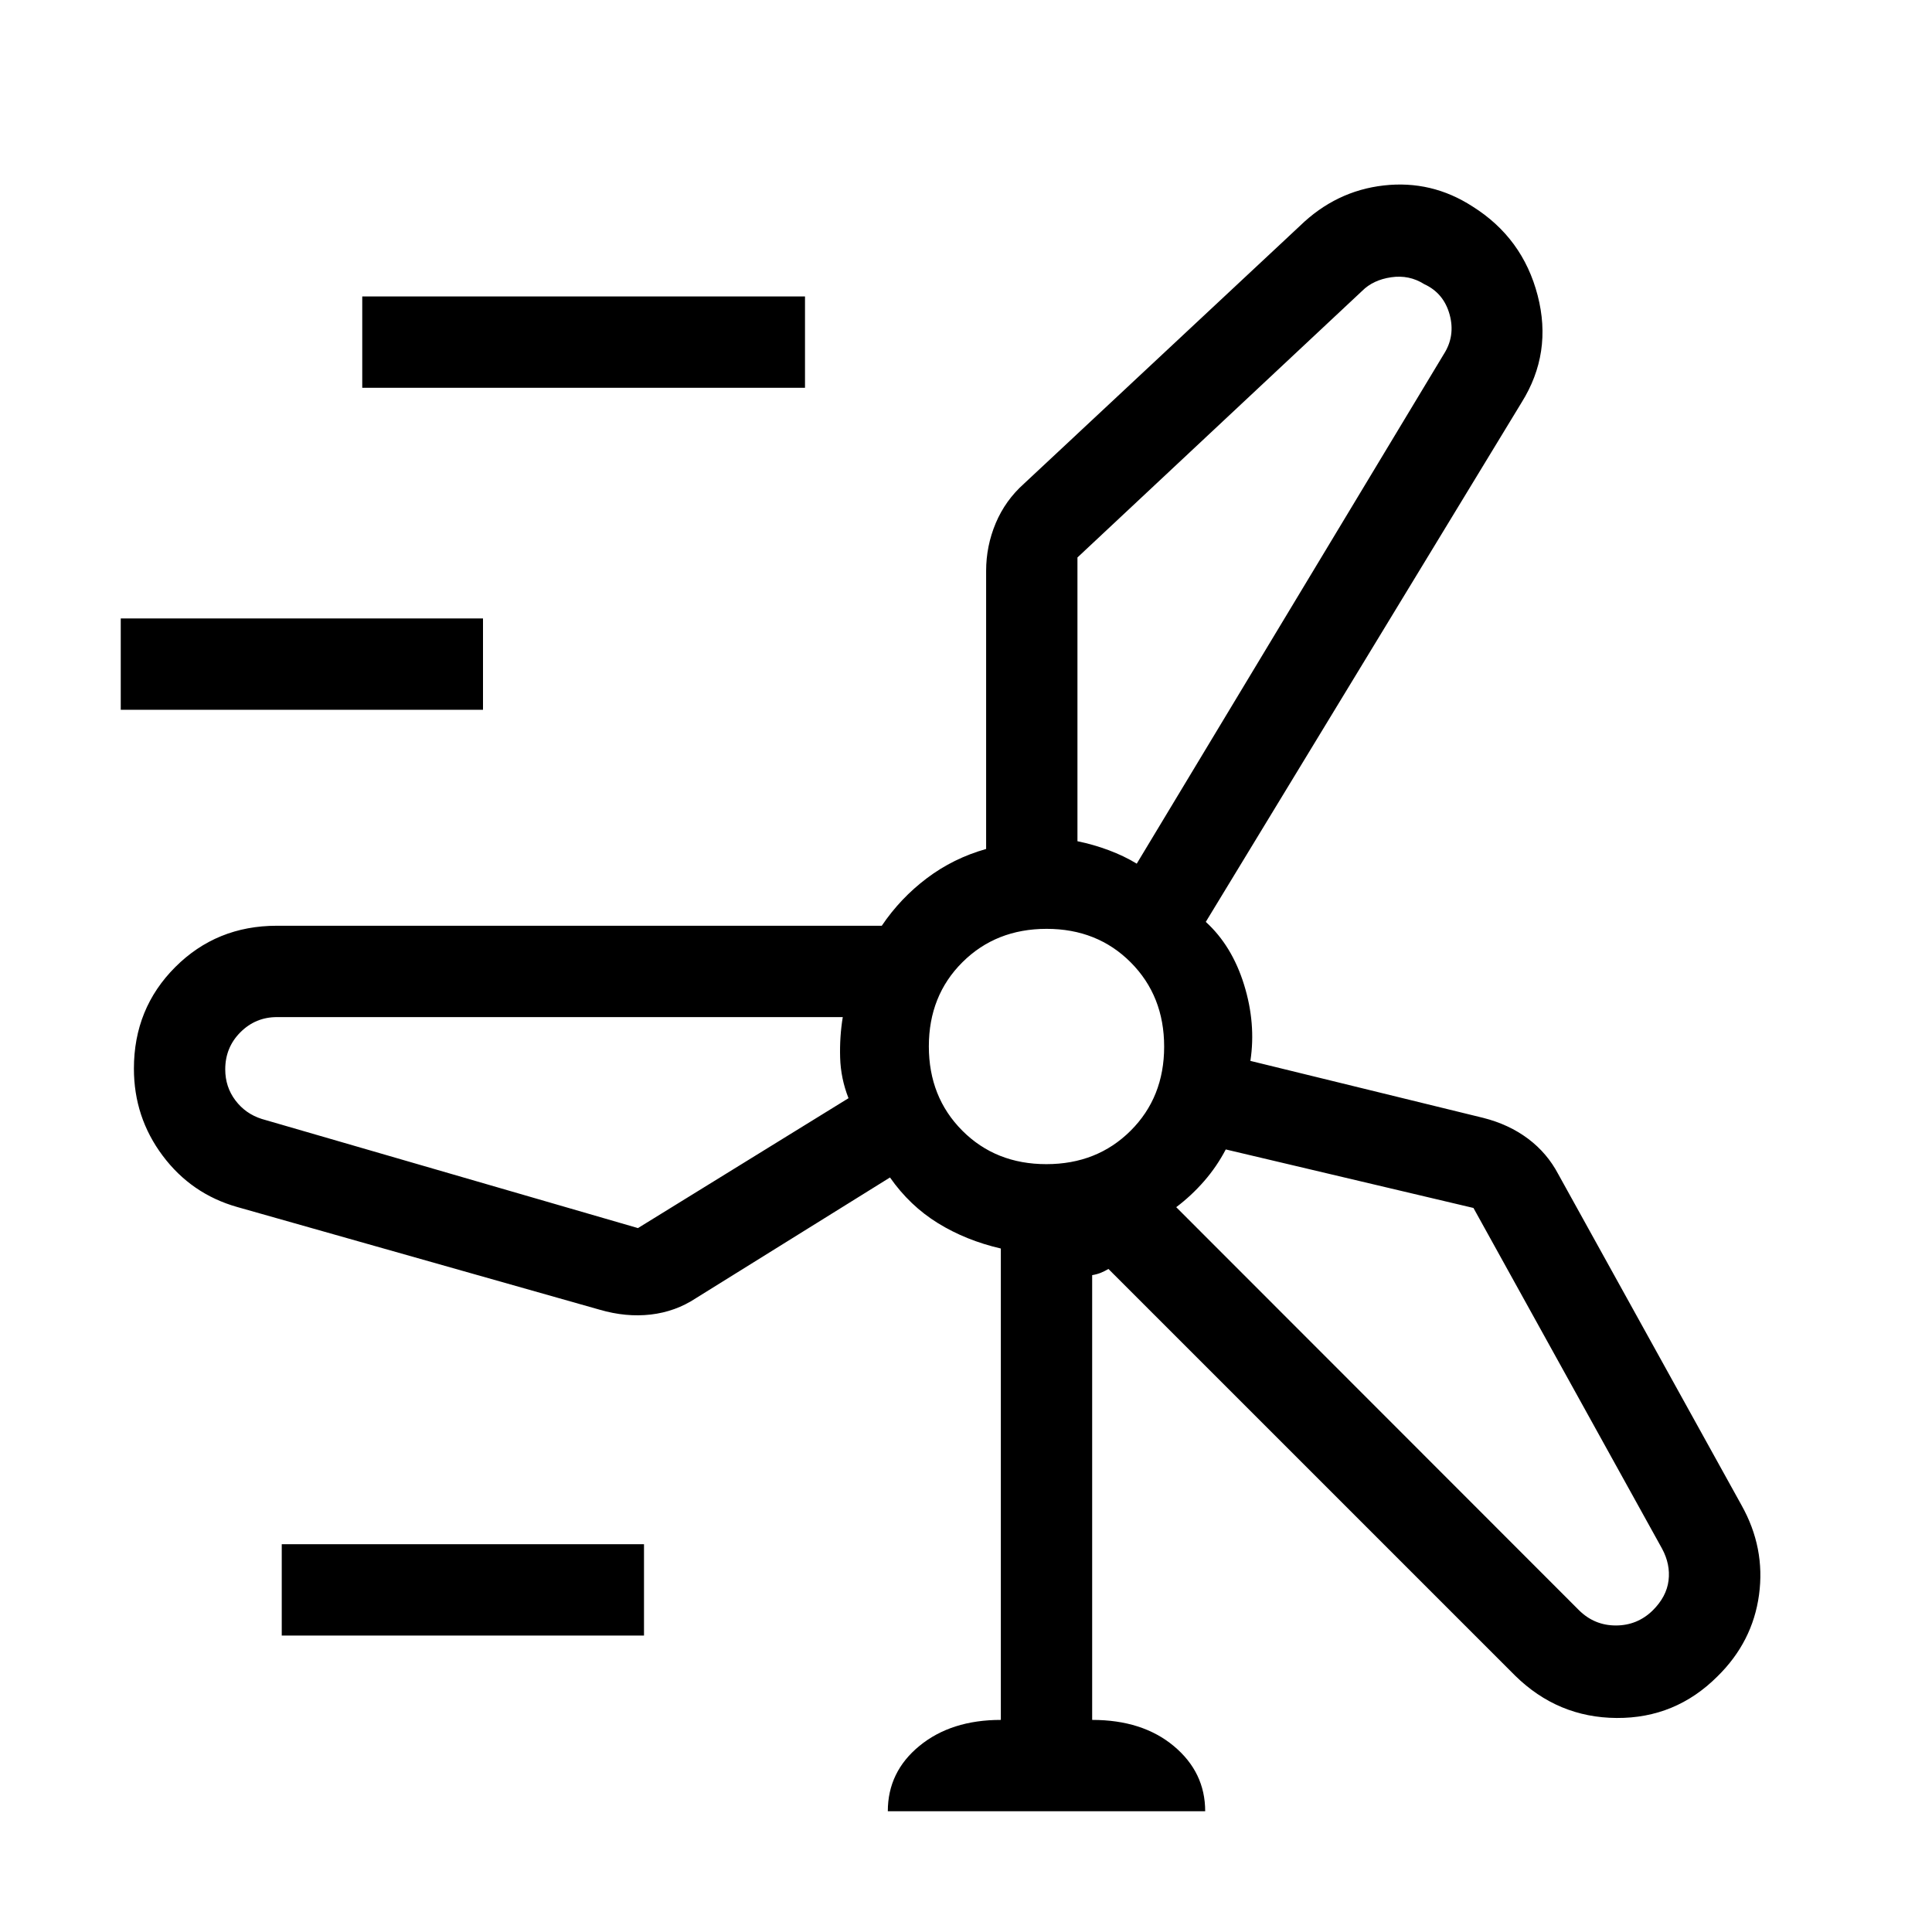 <svg xmlns="http://www.w3.org/2000/svg" width="48" height="48" viewBox="0 -960 960 960"><path d="M441.15-60q0-19.62 15.75-32.5 15.74-12.89 40.41-12.89v-234.23q-17.31-4-31.27-12.61-13.96-8.62-23.81-22.69l-96.46 60q-10.15 6.69-22.42 8.11-12.27 1.42-25.43-2.42l-180-51q-22.84-6.46-37.11-25.54Q66.54-404.86 66.54-429q0-29.92 20.54-50.46T137.54-500h300.61q9.24-13.69 22.39-23.61 13.15-9.93 29.46-14.54v-138.16q0-12.38 4.77-23.73 4.77-11.34 14.08-19.65l137-128q17.94-17.47 41.74-20.16 23.79-2.69 44.08 10.43 24.97 15.65 32.38 44.23 7.41 28.57-7.98 53.18L599.15-501.92q13 11.84 19 31.16t3.16 37.91L737-404.54q12.77 3.23 22.26 10.35 9.5 7.11 15.05 17.65l91 164.39q11.92 21.23 8.74 44.61-3.18 23.39-20.67 40.54-20.84 20.84-50.07 20.65-29.23-.19-50.46-21.04L550.77-329.46q-1.92 1.15-3.85 1.92-1.92.77-4.23 1.15v221q25 0 40.58 13.01Q598.85-79.37 598.85-60h-157.7ZM180-767.31v-45.38h220v45.38H180ZM535.38-683v141q7.93 1.62 15.54 4.46 7.62 2.85 13.92 6.69l152.54-253.11q5.85-9.09 2.93-19.74-2.93-10.66-12.62-15.11-7.46-4.73-16.42-3.42-8.96 1.31-14.42 6.77L535.38-683ZM60-607.31v-45.38h180v45.38H60Zm459.93 225.77q25.19 0 41.86-16.6 16.67-16.61 16.67-41.79 0-25.19-16.6-41.86-16.61-16.67-41.79-16.67-25.19 0-41.86 16.6-16.67 16.61-16.67 41.79 0 25.19 16.6 41.86 16.61 16.67 41.79 16.67ZM317-349.77l104.62-64.54q-3.85-9.77-4.16-20.15-.3-10.39 1.31-20.15H137.64q-10.65 0-18.18 7.53-7.54 7.54-7.54 18.44 0 8.72 5.04 15.4t13.12 9.24L317-349.77Zm415.15-10-123.07-29.08q-4.47 8.54-10.77 15.77-6.31 7.23-13.85 12.92l200.16 200.3q7.65 7.55 18.28 7.55 10.64 0 18.29-7.44 6.91-6.84 7.9-14.89.99-8.05-3.24-15.87l-93.7-169.26ZM140-147.31v-45.38h180v45.38H140ZM520-440Zm44.84-90.85Zm-146.07 76.24Zm165.69 94.45Z"/></svg>